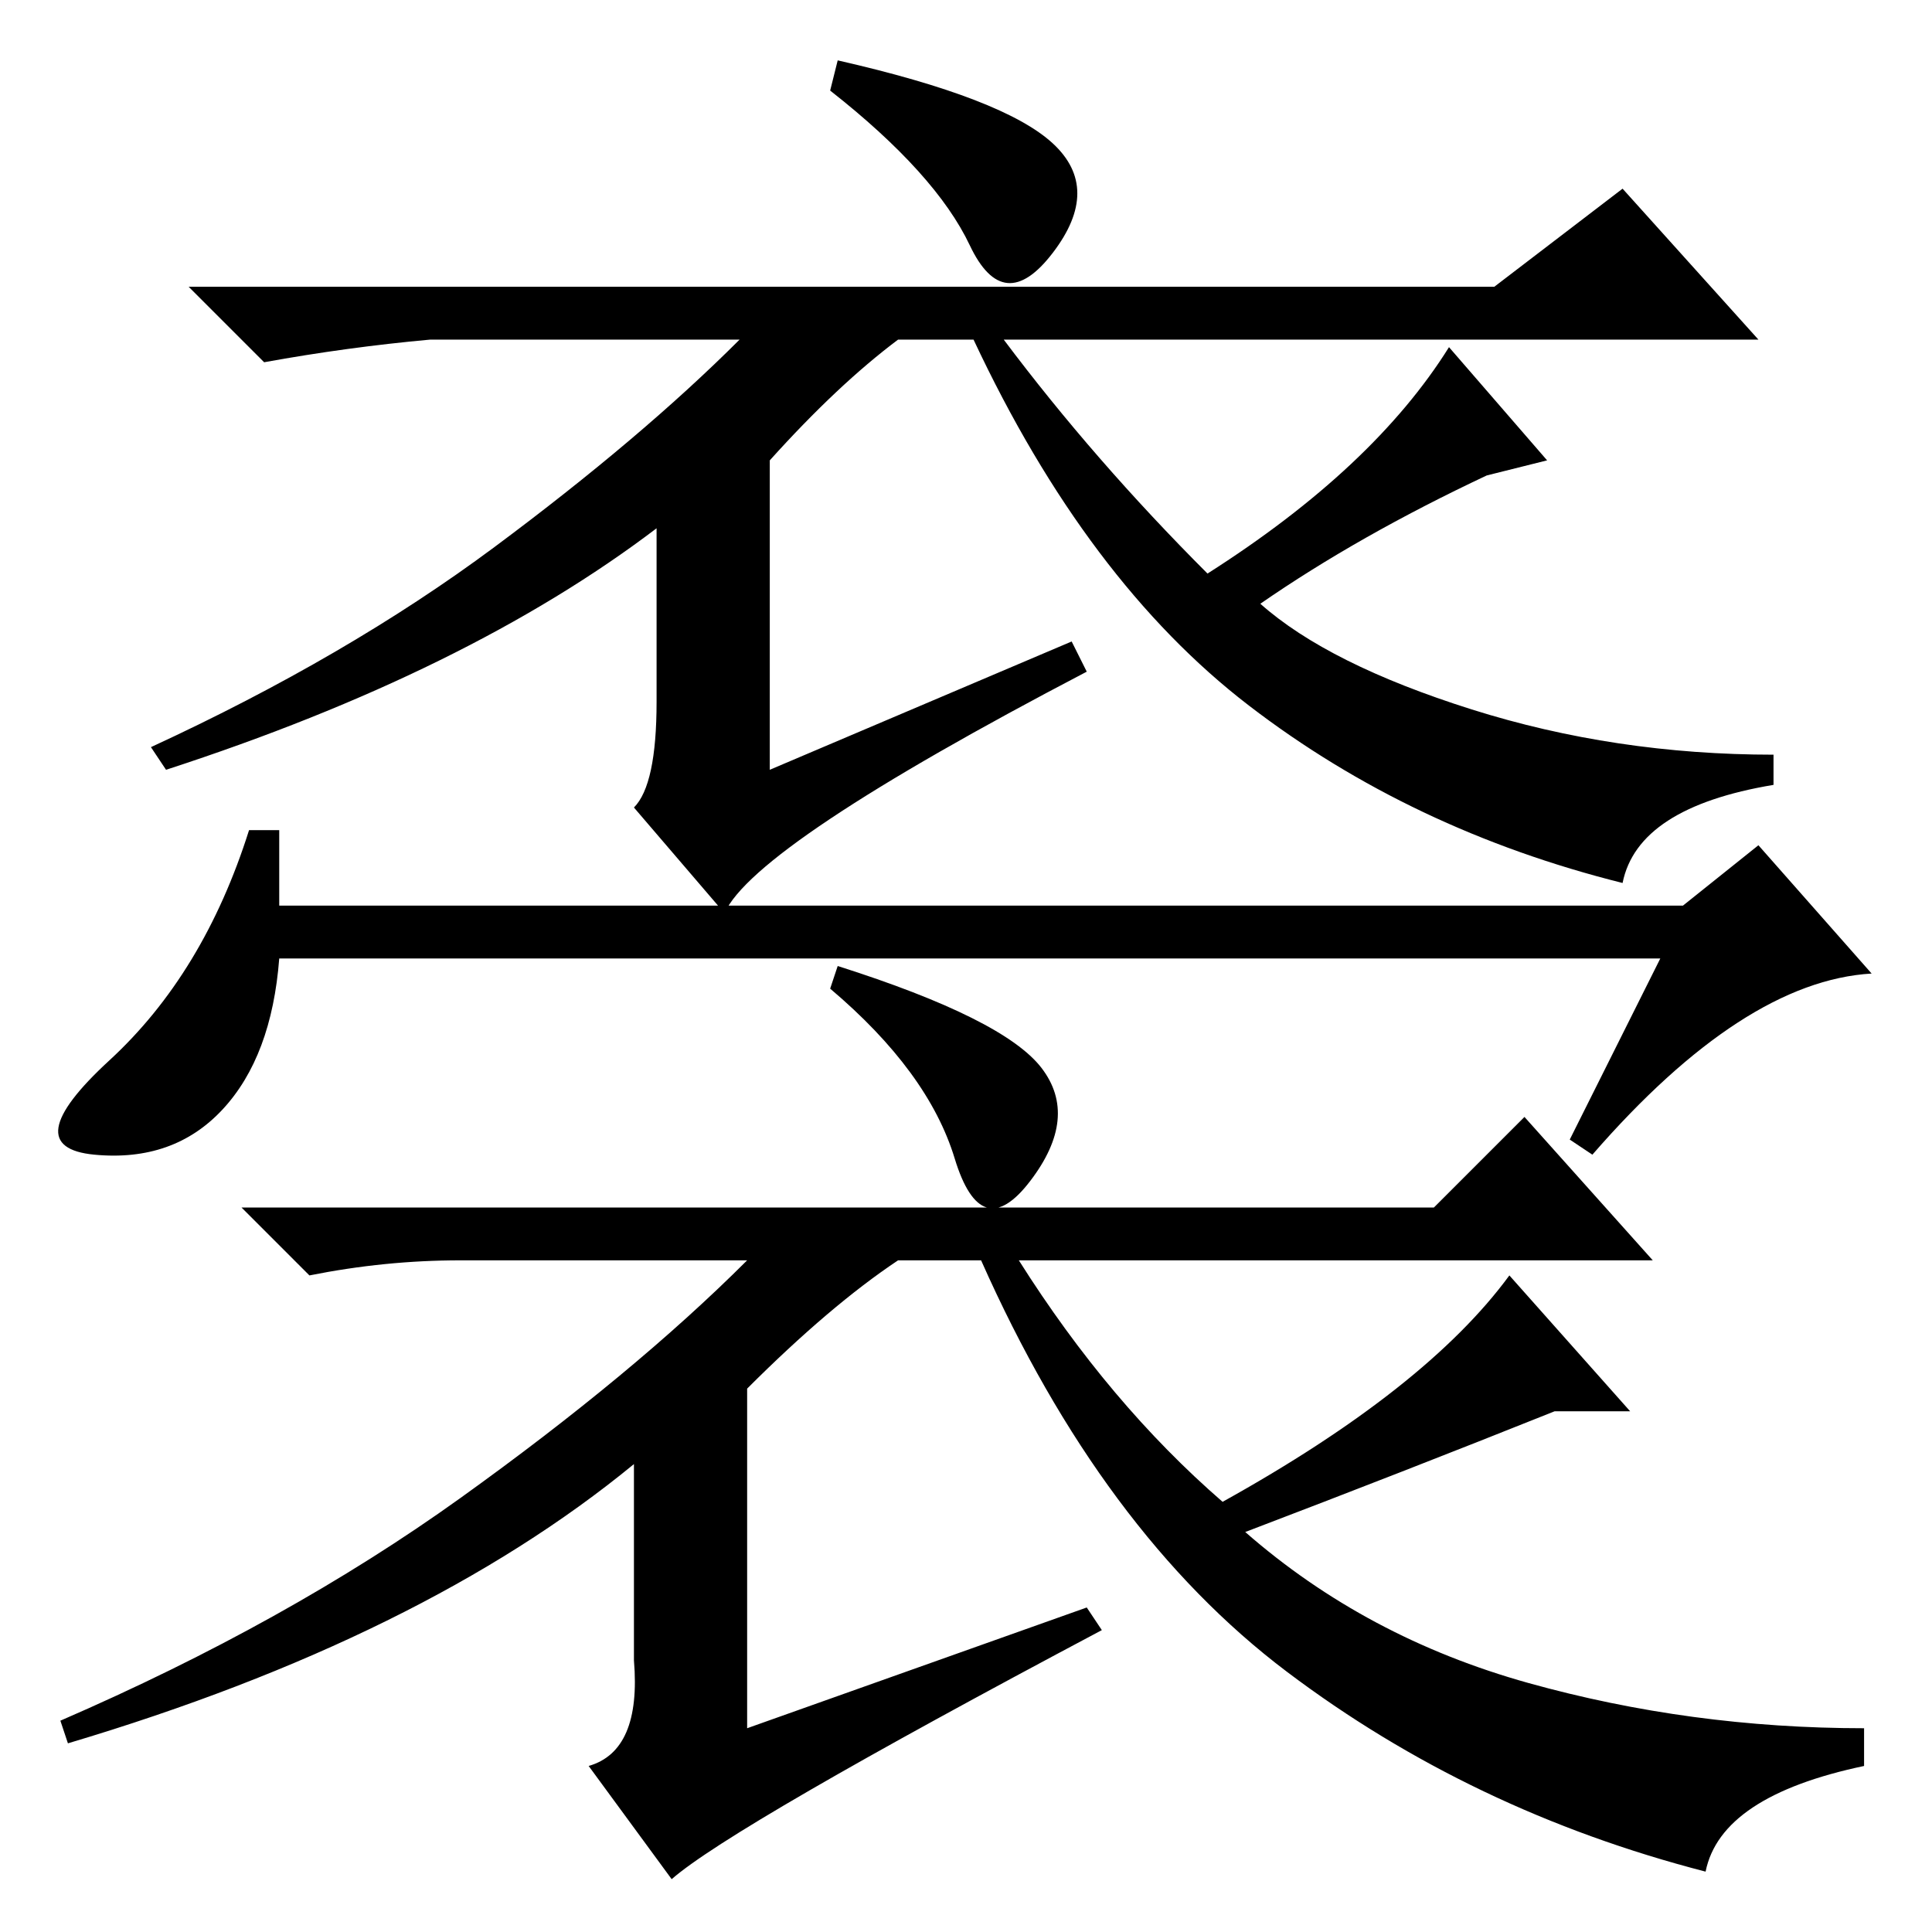 <?xml version="1.0" standalone="no"?>
<!DOCTYPE svg PUBLIC "-//W3C//DTD SVG 1.1//EN" "http://www.w3.org/Graphics/SVG/1.1/DTD/svg11.dtd" >
<svg xmlns="http://www.w3.org/2000/svg" xmlns:xlink="http://www.w3.org/1999/xlink" version="1.1" viewBox="0 -36 256 256">
  <g transform="matrix(1 0 0 -1 0 220)">
   <path fill="currentColor"
d="M102 195v-41l40 17l2 -4q-44 -23 -48 -32l-12 14q3 3 3 14v23q-25 -19 -65 -32l-2 3q26 12 45.5 26.5t32.5 27.5h-41q-11 -1 -22 -3l-10 10h173l17 13l18 -20h-100q12 -16 27 -31q22 14 32 30l13 -15l-8 -2q-17 -8 -30 -17q9 -8 28 -14t40 -6v-4q-18 -3 -20 -13
q-28 7 -49.5 23.5t-36.5 48.5h-10q-8 -6 -17 -16zM139.5 237q6.5 -6 0 -14.5t-11 1t-18.5 20.5l1 4q22 -5 28.5 -11zM220 129h-183q-1 -13 -7.5 -20t-17 -6t2 12.5t18.5 30.5h4v-10h186l10 8l15 -17q-17 -1 -37 -24l-3 2zM99 72v-45l45 16l2 -3q-49 -26 -57 -33l-11 15
q7 2 6 14v26q-28 -23 -75 -37l-1 3q30 13 53 29.5t38 31.5h-38q-10 0 -20 -2l-9 9h158l12 12l17 -19h-84q12 -19 27 -32q27 15 38 30l16 -18h-10q-20 -8 -41 -16q16 -14 37.5 -20t44.5 -6v-5q-19 -4 -21 -14q-31 8 -55.5 26.5t-40.5 54.5h-11q-9 -6 -20 -17zM138 114.5
q5 -6.5 -1.5 -15t-10 3t-16.5 22.5l1 3q22 -7 27 -13.5z" />
  </g>

</svg>
